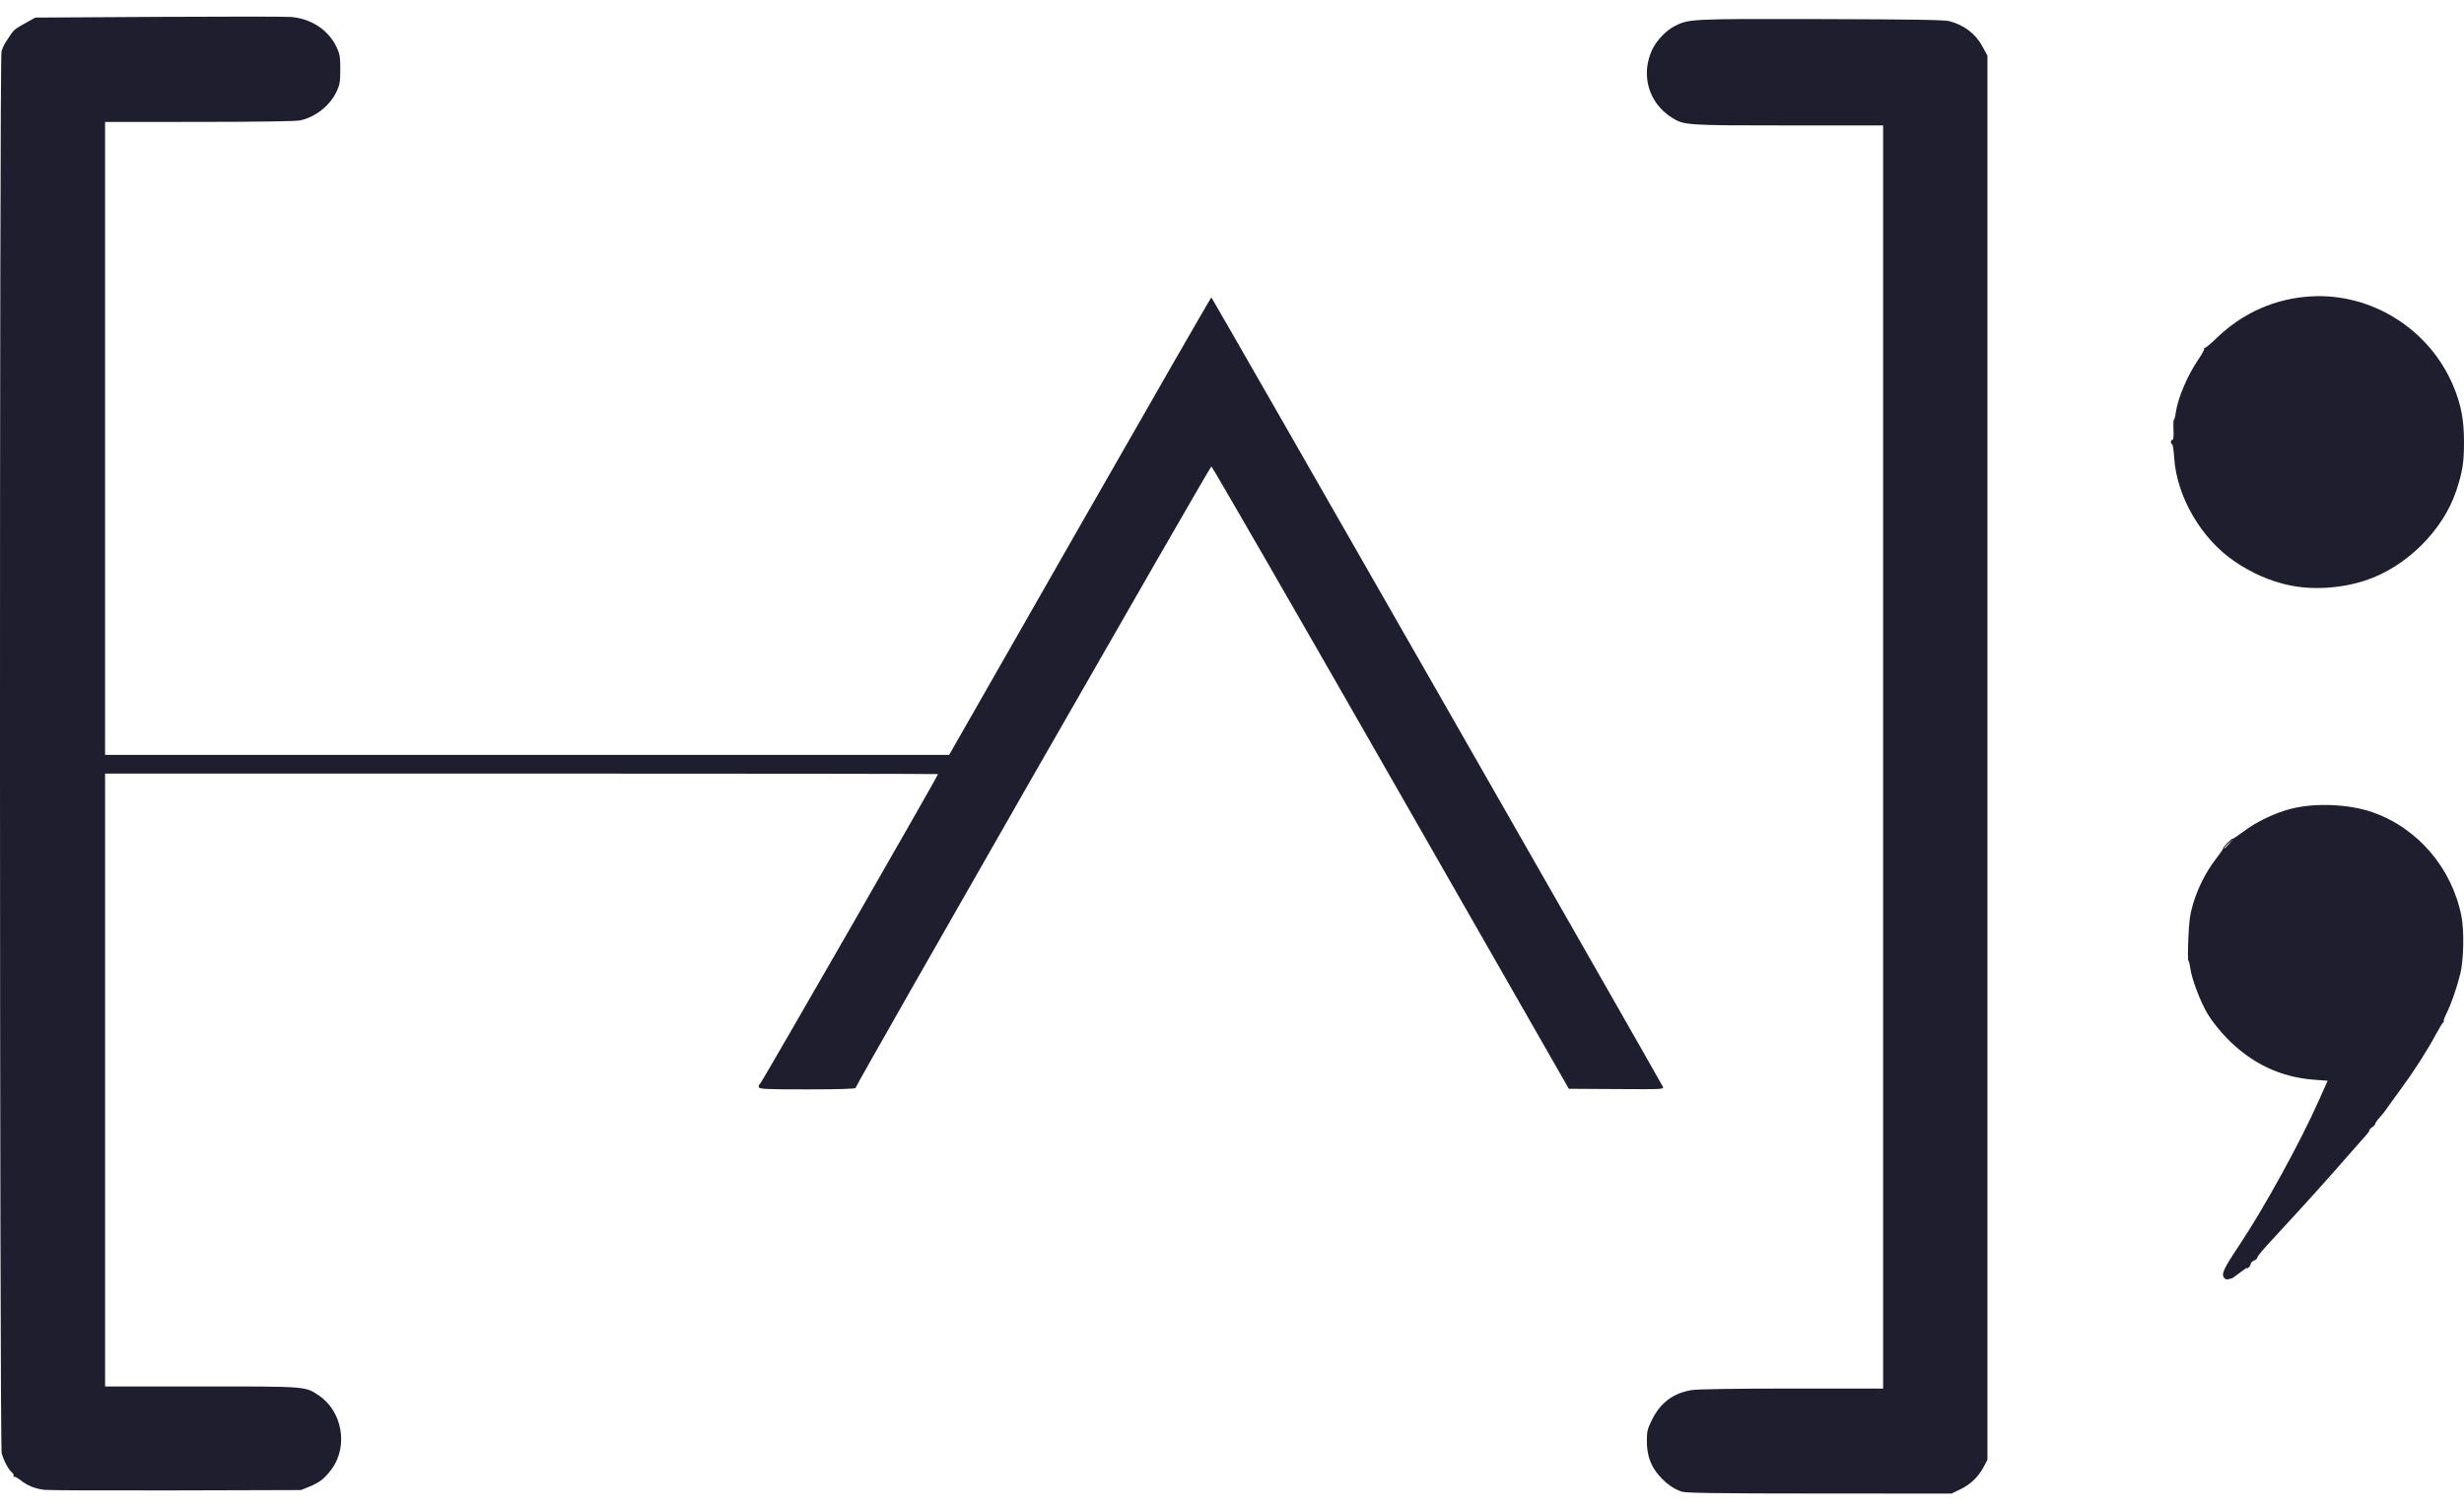 <?xml version="1.0" encoding="UTF-8" standalone="no"?>
<!-- Created with Inkscape (http://www.inkscape.org/) -->

<svg
   width="453.183mm"
   height="277.739mm"
   viewBox="0 0 453.183 277.739"
   version="1.1"
   id="svg5"
   xml:space="preserve"
   sodipodi:docname="ialvaro.svg"
   xmlns:inkscape="http://www.inkscape.org/namespaces/inkscape"
   xmlns:sodipodi="http://sodipodi.sourceforge.net/DTD/sodipodi-0.dtd"
   xmlns="http://www.w3.org/2000/svg"
   xmlns:svg="http://www.w3.org/2000/svg"><sodipodi:namedview
     id="namedview7"
     pagecolor="#ffffff"
     bordercolor="#000000"
     borderopacity="0.25"
     inkscape:showpageshadow="2"
     inkscape:pageopacity="0.0"
     inkscape:pagecheckerboard="0"
     inkscape:deskcolor="#d1d1d1"
     inkscape:document-units="mm"
     showgrid="false" /><defs
     id="defs2"><inkscape:path-effect
       effect="powerclip"
       id="path-effect659"
       is_visible="true"
       lpeversion="1"
       inverse="true"
       flatten="false"
       hide_clip="false"
       message="Utilice la regla de relleno parimpar en el diálogo &lt;b&gt;Relleno y borde&lt;/b&gt; si el resultado no está aplanada después de convertir el recorte en trayectos." /><clipPath
       clipPathUnits="userSpaceOnUse"
       id="clipPath655"><path
         style="display:none;fill:#ffffff;stroke-width:0.265"
         d="m 195.742,37.008 6.333,43.255 25.293,-2.001 4.812,197.247 -51.449,-3.423 2.323,55.277 112.134,0.194 -6.16,-293.336 z"
         id="path657"
         clip-path="none" /><path
         id="lpe_path-effect659"
         style="fill:#ffffff;stroke-width:0.265"
         class="powerclip"
         d="M -95.458,31.487 H 367.725 V 316.175 H -95.458 Z m 291.201,5.521 6.333,43.255 25.293,-2.001 4.812,197.247 -51.449,-3.423 2.323,55.277 112.134,0.194 -6.16,-293.336 z" /></clipPath><clipPath
       clipPathUnits="userSpaceOnUse"
       id="clipPath1222"><g
         id="g1226"
         transform="translate(-8.463,3.051)"><path
           style="fill:#ffffff;stroke-width:0.265"
           d="m 204.773,26.332 c 95.097,0 88.462,-1.749 88.462,-1.749 l 4.56,304.862 -94.622,-1.298 -3.481,-68.709 35.797,6.338 -3.803,-185.845 -50.465,-2.807 z"
           id="path1224" /></g></clipPath></defs><g
     inkscape:label="Capa 1"
     inkscape:groupmode="layer"
     id="layer1"
     transform="translate(90.458,-33.436)"><g
       id="g1230"
       style="fill:#1e1e2e;fill-opacity:1"><path
         style="fill:#1e1e2e;fill-opacity:1;stroke-width:0.265"
         d="m 210.356,310.81 c -1.524,-0.545 -2.767,-1.416 -4.044,-2.837 -1.605,-1.785 -2.33,-3.769 -2.338,-6.4 -0.006,-1.838 0.096,-2.268 0.938,-3.969 1.561,-3.152 3.936,-4.923 7.327,-5.465 1.056,-0.169 8.176,-0.276 18.455,-0.277 l 16.735,-0.002 V 175.709 59.556 h -17.407 c -18.839,0 -19.222,-0.026 -21.462,-1.44 -4.259,-2.688 -5.754,-7.813 -3.632,-12.448 0.758,-1.655 2.557,-3.562 4.105,-4.353 2.676,-1.365 2.916,-1.377 26.986,-1.318 16.421,0.04 22.68,0.139 23.566,0.373 2.764,0.73 4.836,2.314 6.118,4.678 l 0.909,1.676 V 175.841 304.958 l -0.701,1.323 c -0.966,1.822 -2.446,3.237 -4.326,4.136 l -1.588,0.759 -24.342,-0.011 c -19.21,-0.009 -24.543,-0.084 -25.299,-0.353 z m -292.598,-3.368 c -1.762,-0.196 -3.153,-0.758 -4.484,-1.812 -0.549,-0.435 -1.093,-0.704 -1.21,-0.599 -0.116,0.105 -0.131,0.051 -0.033,-0.121 0.099,-0.172 -0.031,-0.472 -0.288,-0.666 -0.596,-0.451 -1.512,-2.155 -1.892,-3.519 -0.391,-1.405 -0.423,-256.454 -0.033,-257.836 0.144,-0.509 0.499,-1.283 0.789,-1.72 0.29,-0.437 0.678,-1.027 0.862,-1.312 0.603,-0.934 0.918,-1.172 3.245,-2.456 l 1.323,-0.73 22.49,-0.132 c 12.369,-0.073 23.387,-0.066 24.484,0.015 3.733,0.276 6.94,2.383 8.431,5.541 0.597,1.264 0.687,1.802 0.687,4.101 0,2.31 -0.088,2.831 -0.694,4.101 -1.236,2.589 -3.835,4.646 -6.673,5.283 -0.73,0.164 -7.894,0.271 -18.541,0.277 l -17.351,0.011 v 58.201 58.201 H 6.491 84.111 l 24.036,-42.069 c 13.22,-23.138 24.105,-42.069 24.19,-42.069 0.122,0 81.984,143.104 83.019,145.124 0.269,0.524 0.193,0.529 -8.501,0.476 l -8.771,-0.053 -32.74,-57.229 c -18.007,-31.476 -32.858,-57.229 -33.002,-57.229 -0.268,0 -65.438,113.821 -65.444,114.3 -0.002,0.171 -3.123,0.266 -8.818,0.268 -7.555,0.003 -8.836,-0.053 -8.966,-0.39 -0.083,-0.216 0.03,-0.525 0.251,-0.687 0.325,-0.238 32.7,-56.578 32.7,-56.906 0,-0.053 -34.469,-0.097 -76.597,-0.097 H -71.129 v 56.356 56.356 h 17.679 c 19.423,0 19.095,-0.025 21.571,1.616 4.392,2.909 5.532,9.413 2.388,13.625 -1.274,1.706 -2.206,2.437 -4.073,3.191 l -1.543,0.623 -22.84,0.064 c -12.562,0.035 -23.495,-0.009 -24.295,-0.098 z M 318.615,268.461 c -0.57,-0.687 -0.107,-1.692 2.752,-5.969 4.619,-6.909 11.27,-19.02 14.747,-26.854 l 1.527,-3.441 -2.442,-0.178 c -6.195,-0.451 -11.54,-2.987 -16.068,-7.623 -1.303,-1.334 -2.791,-3.207 -3.537,-4.453 -1.37,-2.286 -2.961,-6.5 -3.241,-8.582 -0.093,-0.691 -0.243,-1.257 -0.333,-1.256 -0.09,1.8e-4 -0.088,-1.816 0.005,-4.035 0.136,-3.235 0.307,-4.496 0.861,-6.359 0.895,-3.008 2.378,-5.932 4.21,-8.303 0.805,-1.042 1.416,-1.943 1.357,-2.002 -0.059,-0.059 0.308,-0.51 0.815,-1.001 0.507,-0.492 0.922,-0.817 0.922,-0.723 0,0.094 0.86,-0.476 1.912,-1.267 2.52,-1.896 5.818,-3.473 8.892,-4.253 4.377,-1.11 10.591,-0.843 14.862,0.641 8.341,2.897 14.647,10.255 16.398,19.132 0.522,2.65 0.421,8.01 -0.2,10.551 -0.641,2.625 -1.713,5.694 -2.61,7.474 -0.348,0.691 -0.542,1.259 -0.43,1.261 0.112,0.002 0.076,0.091 -0.078,0.198 -0.154,0.107 -0.771,1.11 -1.37,2.23 -1.626,3.039 -4.072,6.848 -6.641,10.339 -1.26,1.713 -2.41,3.307 -2.556,3.542 -0.146,0.235 -0.651,0.858 -1.123,1.384 -0.472,0.526 -0.859,1.076 -0.86,1.223 0,0.147 -0.239,0.416 -0.53,0.598 -0.291,0.182 -0.529,0.443 -0.529,0.581 0,0.138 -0.268,0.534 -0.595,0.88 -0.327,0.347 -1.25,1.387 -2.051,2.312 -3.968,4.586 -9.043,10.236 -13.791,15.352 -3.308,3.565 -4.2,4.61 -4.2,4.923 0,0.126 -0.268,0.347 -0.595,0.491 -0.327,0.144 -0.595,0.404 -0.595,0.579 0,0.175 -0.149,0.466 -0.331,0.648 -0.182,0.182 -0.331,0.245 -0.331,0.139 0,-0.105 -0.606,0.288 -1.347,0.873 -0.741,0.585 -1.445,1.064 -1.566,1.064 -0.121,0 -0.388,0.065 -0.595,0.144 -0.207,0.079 -0.528,-0.038 -0.713,-0.261 z m 0.93,-79.853 0.777,-0.86 -0.86,0.777 c -0.802,0.724 -0.982,0.943 -0.777,0.943 0.045,0 0.432,-0.387 0.86,-0.86 z m 10.964,-47.555 c -3.442,-0.744 -6.778,-2.198 -9.922,-4.325 -6.188,-4.186 -10.719,-11.958 -11.17,-19.161 -0.084,-1.346 -0.255,-2.447 -0.379,-2.447 -0.124,0 -0.226,-0.179 -0.226,-0.397 0,-0.218 0.129,-0.397 0.286,-0.397 0.186,0 0.256,-0.646 0.198,-1.853 -0.048,-1.019 -0.015,-1.852 0.075,-1.852 0.089,2.7e-4 0.237,-0.54 0.327,-1.202 0.377,-2.751 2.152,-6.931 4.236,-9.975 0.654,-0.955 1.109,-1.818 1.01,-1.917 -0.099,-0.099 -0.06,-0.146 0.085,-0.106 0.146,0.04 1.132,-0.77 2.192,-1.801 4.778,-4.647 10.826,-7.313 17.415,-7.678 11.173,-0.618 21.776,6.082 26.138,16.515 1.417,3.391 1.95,6.194 1.95,10.262 0,3.782 -0.256,5.416 -1.391,8.878 -2.424,7.394 -9.265,14.158 -16.803,16.614 -4.491,1.463 -9.696,1.775 -14.023,0.84 z"
         id="path248"
         clip-path="url(#clipPath655)"
         inkscape:path-effect="#path-effect659"
         inkscape:original-d="m 210.35647,310.80996 c -1.52429,-0.54469 -2.76699,-1.41644 -4.04416,-2.83697 -1.60483,-1.78495 -2.32968,-3.7692 -2.33788,-6.39987 -0.006,-1.83817 0.0959,-2.26809 0.93824,-3.96875 1.56122,-3.15195 3.93602,-4.92324 7.32702,-5.46497 1.05627,-0.16874 8.17632,-0.27551 18.45469,-0.27674 l 16.7349,-0.002 V 175.70858 59.556494 h -17.40691 c -18.83881,0 -19.22241,-0.0257 -21.46213,-1.43961 -4.25884,-2.68848 -5.75395,-7.81307 -3.63183,-12.44837 0.75782,-1.6553 2.55667,-3.5624 4.10546,-4.35254 2.67597,-1.36518 2.9156,-1.37689 26.98573,-1.31825 16.4207,0.04 22.68011,0.13901 23.56551,0.3727 2.76407,0.72957 4.83621,2.314 6.11788,4.67796 l 0.90858,1.67582 V 175.84087 304.95754 l -0.70125,1.32292 c -0.96584,1.82205 -2.44586,3.23699 -4.32583,4.13557 l -1.58751,0.75879 -24.34166,-0.0114 c -19.20981,-0.009 -24.54347,-0.0835 -25.29885,-0.35346 z m -292.598033,-3.36809 c -1.762,-0.19553 -3.15285,-0.75755 -4.48423,-1.81205 -0.5489,-0.43471 -1.09327,-0.7043 -1.20971,-0.59904 -0.11645,0.10522 -0.13112,0.0507 -0.0326,-0.12129 0.0985,-0.17193 -0.0312,-0.47186 -0.28831,-0.66649 -0.59631,-0.45143 -1.51205,-2.15476 -1.89176,-3.51879 -0.39115,-1.40513 -0.42339,-256.454196 -0.0326,-257.836466 0.144,-0.50932 0.49923,-1.28323 0.78939,-1.71979 0.29018,-0.43656 0.67813,-1.02685 0.86213,-1.31174 0.60326,-0.93405 0.9177,-1.17206 3.24497,-2.45621 l 1.32291,-0.72996 22.48959,-0.1323 c 12.36927,-0.0728 23.38709,-0.066 24.48404,0.015 3.73272,0.27562 6.93968,2.38343 8.43087,5.54128 0.59701,1.26428 0.68717,1.80234 0.68717,4.10104 0,2.30979 -0.0882,2.83066 -0.69449,4.10104 -1.23551,2.58885 -3.83474,4.64645 -6.67309,5.28254 -0.72976,0.16354 -7.89418,0.27077 -18.54057,0.27749 l -17.35123,0.011 v 58.200976 58.20096 H 6.4911971 84.111487 l 24.036283,-42.06875 c 13.21995,-23.13781 24.10547,-42.068746 24.19006,-42.068746 0.12153,0 81.98445,143.103516 83.01873,145.123966 0.2685,0.52448 0.1932,0.52869 -8.50058,0.47604 l -8.77149,-0.0531 -32.74021,-57.22918 c -18.0071,-31.47605 -32.85814,-57.22917 -33.00232,-57.22917 -0.26816,0 -65.437793,113.82065 -65.444083,114.3 -0.002,0.17096 -3.12259,0.26569 -8.81837,0.26772 -7.55505,0.003 -8.83645,-0.053 -8.96571,-0.3899 -0.083,-0.21617 0.0299,-0.52516 0.25075,-0.68666 0.32538,-0.23793 32.70014,-56.57777 32.70014,-56.90609 0,-0.0531 -34.46859,-0.0965 -76.5968699,-0.0965 H -71.129063 v 56.35626 56.35625 h 17.67907 c 19.4228,0 19.09477,-0.0246 21.57138,1.61587 4.39239,2.90939 5.53233,9.413 2.38819,13.62514 -1.27371,1.70632 -2.20619,2.43686 -4.07302,3.19092 l -1.5426,0.62307 -22.84015,0.0637 c -12.56209,0.035 -23.495,-0.009 -24.29537,-0.0979 z M 318.61503,268.46051 c -0.57021,-0.68705 -0.10695,-1.69161 2.7524,-5.9686 4.61881,-6.90874 11.26982,-19.02029 14.74653,-26.85356 l 1.52736,-3.44123 -2.44197,-0.1779 c -6.19482,-0.45131 -11.53951,-2.98705 -16.06799,-7.62333 -1.3031,-1.33414 -2.79085,-3.20691 -3.53745,-4.45293 -1.36957,-2.28572 -2.96111,-6.50002 -3.24094,-8.58178 -0.0929,-0.69122 -0.24291,-1.25662 -0.33329,-1.25644 -0.0904,1.8e-4 -0.088,-1.81552 0.005,-4.03489 0.13607,-3.2354 0.30678,-4.49578 0.86119,-6.35876 0.89509,-3.00776 2.37786,-5.93231 4.20965,-8.30281 0.80542,-1.0423 1.41608,-1.94341 1.35705,-2.00246 -0.059,-0.059 0.30755,-0.50954 0.81471,-1.00108 0.50712,-0.49154 0.92207,-0.81674 0.92207,-0.72265 0,0.0941 0.86032,-0.47614 1.91185,-1.26718 2.52032,-1.89601 5.81785,-3.47323 8.89183,-4.25301 4.37716,-1.11036 10.59114,-0.8425 14.86209,0.64064 8.34097,2.89651 14.64742,10.25454 16.39774,19.13204 0.5225,2.65013 0.42087,8.00986 -0.20005,10.55108 -0.64135,2.62472 -1.7131,5.69385 -2.61009,7.47448 -0.34822,0.69123 -0.54181,1.2586 -0.43021,1.26082 0.11157,0.002 0.0765,0.0915 -0.078,0.19844 -0.15447,0.10691 -0.77095,1.11032 -1.36994,2.22979 -1.62626,3.03928 -4.07246,6.8476 -6.64133,10.33937 -1.26018,1.71289 -2.41027,3.30677 -2.55579,3.54195 -0.14553,0.23518 -0.65099,0.85778 -1.12321,1.38356 -0.47226,0.52579 -0.85921,1.07616 -0.8599,1.22305 0,0.1469 -0.23939,0.4158 -0.53044,0.59756 -0.29104,0.18176 -0.52916,0.44311 -0.52916,0.58078 0,0.13768 -0.26789,0.53384 -0.59532,0.88038 -0.32742,0.34654 -1.25015,1.38697 -2.05052,2.31207 -3.96801,4.58644 -9.043,10.23581 -13.79119,15.35202 -3.30843,3.56488 -4.20047,4.61027 -4.20047,4.92254 0,0.12639 -0.26789,0.34733 -0.59532,0.49097 -0.32742,0.14365 -0.59531,0.40406 -0.59531,0.57868 0,0.17463 -0.14883,0.46633 -0.33073,0.64823 -0.1819,0.1819 -0.33073,0.24462 -0.33073,0.13937 0,-0.10525 -0.606,0.28766 -1.34667,0.87313 -0.74068,0.58546 -1.44532,1.06448 -1.56586,1.06448 -0.12054,0 -0.38843,0.065 -0.59531,0.14433 -0.20688,0.0794 -0.52755,-0.0381 -0.71266,-0.26115 z m 0.92985,-79.85349 0.77711,-0.8599 -0.8599,0.77711 c -0.80156,0.72437 -0.98153,0.94268 -0.77711,0.94268 0.0455,0 0.43249,-0.38695 0.8599,-0.85989 z m 10.96356,-47.55538 c -3.44207,-0.74425 -6.77844,-2.19848 -9.92187,-4.32467 -6.18824,-4.18563 -10.71923,-11.95828 -11.16952,-19.16058 -0.0842,-1.34607 -0.25458,-2.4474 -0.37872,-2.4474 -0.12415,0 -0.22572,-0.17859 -0.22572,-0.39687 0,-0.21828 0.12883,-0.39688 0.28631,-0.39688 0.18642,0 0.25564,-0.64615 0.19843,-1.85268 -0.0483,-1.01897 -0.0148,-1.85241 0.0746,-1.85208 0.0893,2.7e-4 0.23661,-0.54044 0.32726,-1.2017 0.37706,-2.75101 2.15223,-6.93101 4.23614,-9.974866 0.65413,-0.95544 1.10855,-1.81791 1.00983,-1.91663 -0.0987,-0.0987 -0.0604,-0.14646 0.0851,-0.10611 0.14552,0.0403 1.13181,-0.77003 2.19175,-1.80083 4.77825,-4.64689 10.82567,-7.31291 17.41525,-7.67756 11.1728,-0.61828 21.77635,6.08154 26.13792,16.515186 1.41732,3.39051 1.95011,6.19416 1.95011,10.26209 0,3.7822 -0.25601,5.41637 -1.39083,8.87793 -2.42385,7.39355 -9.26492,14.15766 -16.80316,16.61414 -4.4908,1.46342 -9.69619,1.77504 -14.02292,0.83951 z" /><path
         style="fill:#1e1e2e;fill-opacity:1;stroke-width:0.265"
         d="m 210.356,310.81 c -1.524,-0.545 -2.767,-1.416 -4.044,-2.837 -1.605,-1.785 -2.33,-3.769 -2.338,-6.4 -0.006,-1.838 0.096,-2.268 0.938,-3.969 1.561,-3.152 3.936,-4.923 7.327,-5.465 1.056,-0.169 8.176,-0.276 18.455,-0.277 l 16.735,-0.002 V 175.709 59.556 h -17.407 c -18.839,0 -19.222,-0.026 -21.462,-1.44 -4.259,-2.688 -5.754,-7.813 -3.632,-12.448 0.758,-1.655 2.557,-3.562 4.105,-4.353 2.676,-1.365 2.916,-1.377 26.986,-1.318 16.421,0.04 22.68,0.139 23.566,0.373 2.764,0.73 4.836,2.314 6.118,4.678 l 0.909,1.676 V 175.841 304.958 l -0.701,1.323 c -0.966,1.822 -2.446,3.237 -4.326,4.136 l -1.588,0.759 -24.342,-0.011 c -19.21,-0.009 -24.543,-0.084 -25.299,-0.353 z m -292.598,-3.368 c -1.762,-0.196 -3.153,-0.758 -4.484,-1.812 -0.549,-0.435 -1.093,-0.704 -1.21,-0.599 -0.116,0.105 -0.131,0.051 -0.033,-0.121 0.099,-0.172 -0.031,-0.472 -0.288,-0.666 -0.596,-0.451 -1.512,-2.155 -1.892,-3.519 -0.391,-1.405 -0.423,-256.454 -0.033,-257.836 0.144,-0.509 0.499,-1.283 0.789,-1.72 0.29,-0.437 0.678,-1.027 0.862,-1.312 0.603,-0.934 0.918,-1.172 3.245,-2.456 l 1.323,-0.73 22.49,-0.132 c 12.369,-0.073 23.387,-0.066 24.484,0.015 3.733,0.276 6.94,2.383 8.431,5.541 0.597,1.264 0.687,1.802 0.687,4.101 0,2.31 -0.088,2.831 -0.694,4.101 -1.236,2.589 -3.835,4.646 -6.673,5.283 -0.73,0.164 -7.894,0.271 -18.541,0.277 l -17.351,0.011 v 58.201 58.201 H 6.491 84.111 l 24.036,-42.069 c 13.22,-23.138 24.105,-42.069 24.19,-42.069 0.122,0 81.984,143.104 83.019,145.124 0.269,0.524 0.193,0.529 -8.501,0.476 l -8.771,-0.053 -32.74,-57.229 c -18.007,-31.476 -32.858,-57.229 -33.002,-57.229 -0.268,0 -65.438,113.821 -65.444,114.3 -0.002,0.171 -3.123,0.266 -8.818,0.268 -7.555,0.003 -8.836,-0.053 -8.966,-0.39 -0.083,-0.216 0.03,-0.525 0.251,-0.687 0.325,-0.238 32.7,-56.578 32.7,-56.906 0,-0.053 -34.469,-0.097 -76.597,-0.097 H -71.129 v 56.356 56.356 h 17.679 c 19.423,0 19.095,-0.025 21.571,1.616 4.392,2.909 5.532,9.413 2.388,13.625 -1.274,1.706 -2.206,2.437 -4.073,3.191 l -1.543,0.623 -22.84,0.064 c -12.562,0.035 -23.495,-0.009 -24.295,-0.098 z M 318.615,268.461 c -0.57,-0.687 -0.107,-1.692 2.752,-5.969 4.619,-6.909 11.27,-19.02 14.747,-26.854 l 1.527,-3.441 -2.442,-0.178 c -6.195,-0.451 -11.54,-2.987 -16.068,-7.623 -1.303,-1.334 -2.791,-3.207 -3.537,-4.453 -1.37,-2.286 -2.961,-6.5 -3.241,-8.582 -0.093,-0.691 -0.243,-1.257 -0.333,-1.256 -0.09,1.8e-4 -0.088,-1.816 0.005,-4.035 0.136,-3.235 0.307,-4.496 0.861,-6.359 0.895,-3.008 2.378,-5.932 4.21,-8.303 0.805,-1.042 1.416,-1.943 1.357,-2.002 -0.059,-0.059 0.308,-0.51 0.815,-1.001 0.507,-0.492 0.922,-0.817 0.922,-0.723 0,0.094 0.86,-0.476 1.912,-1.267 2.52,-1.896 5.818,-3.473 8.892,-4.253 4.377,-1.11 10.591,-0.843 14.862,0.641 8.341,2.897 14.647,10.255 16.398,19.132 0.522,2.65 0.421,8.01 -0.2,10.551 -0.641,2.625 -1.713,5.694 -2.61,7.474 -0.348,0.691 -0.542,1.259 -0.43,1.261 0.112,0.002 0.076,0.091 -0.078,0.198 -0.154,0.107 -0.771,1.11 -1.37,2.23 -1.626,3.039 -4.072,6.848 -6.641,10.339 -1.26,1.713 -2.41,3.307 -2.556,3.542 -0.146,0.235 -0.651,0.858 -1.123,1.384 -0.472,0.526 -0.859,1.076 -0.86,1.223 0,0.147 -0.239,0.416 -0.53,0.598 -0.291,0.182 -0.529,0.443 -0.529,0.581 0,0.138 -0.268,0.534 -0.595,0.88 -0.327,0.347 -1.25,1.387 -2.051,2.312 -3.968,4.586 -9.043,10.236 -13.791,15.352 -3.308,3.565 -4.2,4.61 -4.2,4.923 0,0.126 -0.268,0.347 -0.595,0.491 -0.327,0.144 -0.595,0.404 -0.595,0.579 0,0.175 -0.149,0.466 -0.331,0.648 -0.182,0.182 -0.331,0.245 -0.331,0.139 0,-0.105 -0.606,0.288 -1.347,0.873 -0.741,0.585 -1.445,1.064 -1.566,1.064 -0.121,0 -0.388,0.065 -0.595,0.144 -0.207,0.079 -0.528,-0.038 -0.713,-0.261 z m 0.93,-79.853 0.777,-0.86 -0.86,0.777 c -0.802,0.724 -0.982,0.943 -0.777,0.943 0.045,0 0.432,-0.387 0.86,-0.86 z m 10.964,-47.555 c -3.442,-0.744 -6.778,-2.198 -9.922,-4.325 -6.188,-4.186 -10.719,-11.958 -11.17,-19.161 -0.084,-1.346 -0.255,-2.447 -0.379,-2.447 -0.124,0 -0.226,-0.179 -0.226,-0.397 0,-0.218 0.129,-0.397 0.286,-0.397 0.186,0 0.256,-0.646 0.198,-1.853 -0.048,-1.019 -0.015,-1.852 0.075,-1.852 0.089,2.7e-4 0.237,-0.54 0.327,-1.202 0.377,-2.751 2.152,-6.931 4.236,-9.975 0.654,-0.955 1.109,-1.818 1.01,-1.917 -0.099,-0.099 -0.06,-0.146 0.085,-0.106 0.146,0.04 1.132,-0.77 2.192,-1.801 4.778,-4.647 10.826,-7.313 17.415,-7.678 11.173,-0.618 21.776,6.082 26.138,16.515 1.417,3.391 1.95,6.194 1.95,10.262 0,3.782 -0.256,5.416 -1.391,8.878 -2.424,7.394 -9.265,14.158 -16.803,16.614 -4.491,1.463 -9.696,1.775 -14.023,0.84 z"
         id="path248-3"
         clip-path="url(#clipPath1222)"
         transform="translate(8.463,-3.051)" /></g></g></svg>
